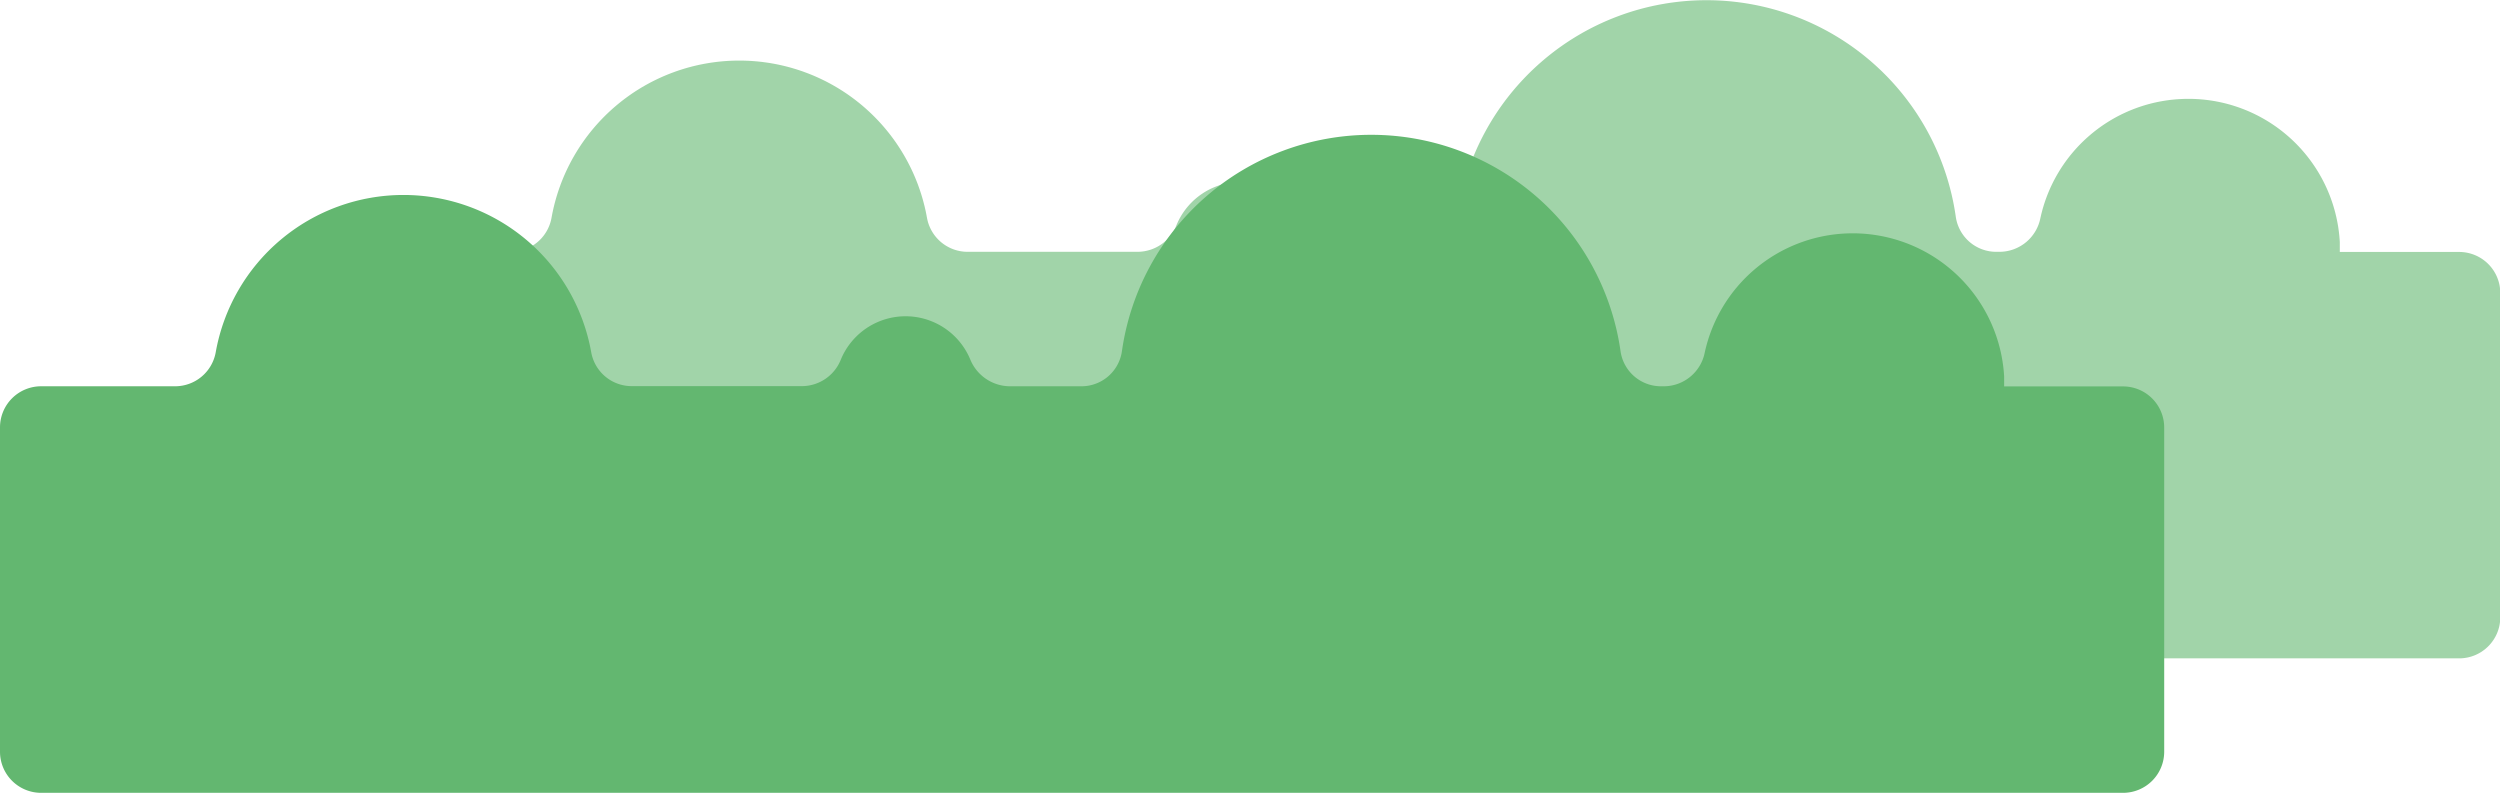 <svg xmlns="http://www.w3.org/2000/svg" viewBox="0 0 173.84 55.13"><defs><style>.cls-1,.cls-2{fill:#63b770;}.cls-1{opacity:0.6;}</style></defs><title>BodenGrün</title><g id="Ebene_2" data-name="Ebene 2"><g id="Ebene_1-2" data-name="Ebene 1"><g id="Gruppe_5" data-name="Gruppe 5"><path id="Pfad_28" data-name="Pfad 28" class="cls-1" d="M162.7,17.52v-.69a10.54,10.54,0,0,0-11.11-9.94h0a10.52,10.52,0,0,0-9.71,8.28,2.91,2.91,0,0,1-2.82,2.34h-.2A2.84,2.84,0,0,1,136,15.09a17.51,17.51,0,0,0-34.68,0,2.84,2.84,0,0,1-2.83,2.42h-5a2.92,2.92,0,0,1-2.68-1.86,4.87,4.87,0,0,0-9,0,2.92,2.92,0,0,1-2.68,1.86H67.27a2.87,2.87,0,0,1-2.81-2.36,13.26,13.26,0,0,0-26.11,0,2.87,2.87,0,0,1-2.81,2.36H26.21a2.86,2.86,0,0,0-2.86,2.86h0V42.92a2.86,2.86,0,0,0,2.86,2.86H171a2.86,2.86,0,0,0,2.86-2.86h0V20.38A2.86,2.86,0,0,0,171,17.52H162.7Z"/><path id="Pfad_29" data-name="Pfad 29" class="cls-2" d="M139.36,26.87v-.69a10.55,10.55,0,0,0-11.11-9.94h0a10.53,10.53,0,0,0-9.71,8.28,2.91,2.91,0,0,1-2.81,2.34h-.21a2.84,2.84,0,0,1-2.83-2.41,17.51,17.51,0,0,0-34.68,0,2.84,2.84,0,0,1-2.83,2.41h-5A3,3,0,0,1,67.47,25a4.87,4.87,0,0,0-9,0,2.92,2.92,0,0,1-2.68,1.85H43.92a2.86,2.86,0,0,1-2.81-2.36A13.26,13.26,0,0,0,15,24.5a2.87,2.87,0,0,1-2.82,2.36H2.86A2.86,2.86,0,0,0,0,29.72H0V52.27a2.86,2.86,0,0,0,2.86,2.86H147.63a2.86,2.86,0,0,0,2.86-2.86h0V29.74a2.86,2.86,0,0,0-2.86-2.87h-8.27Z"/></g></g></g></svg>